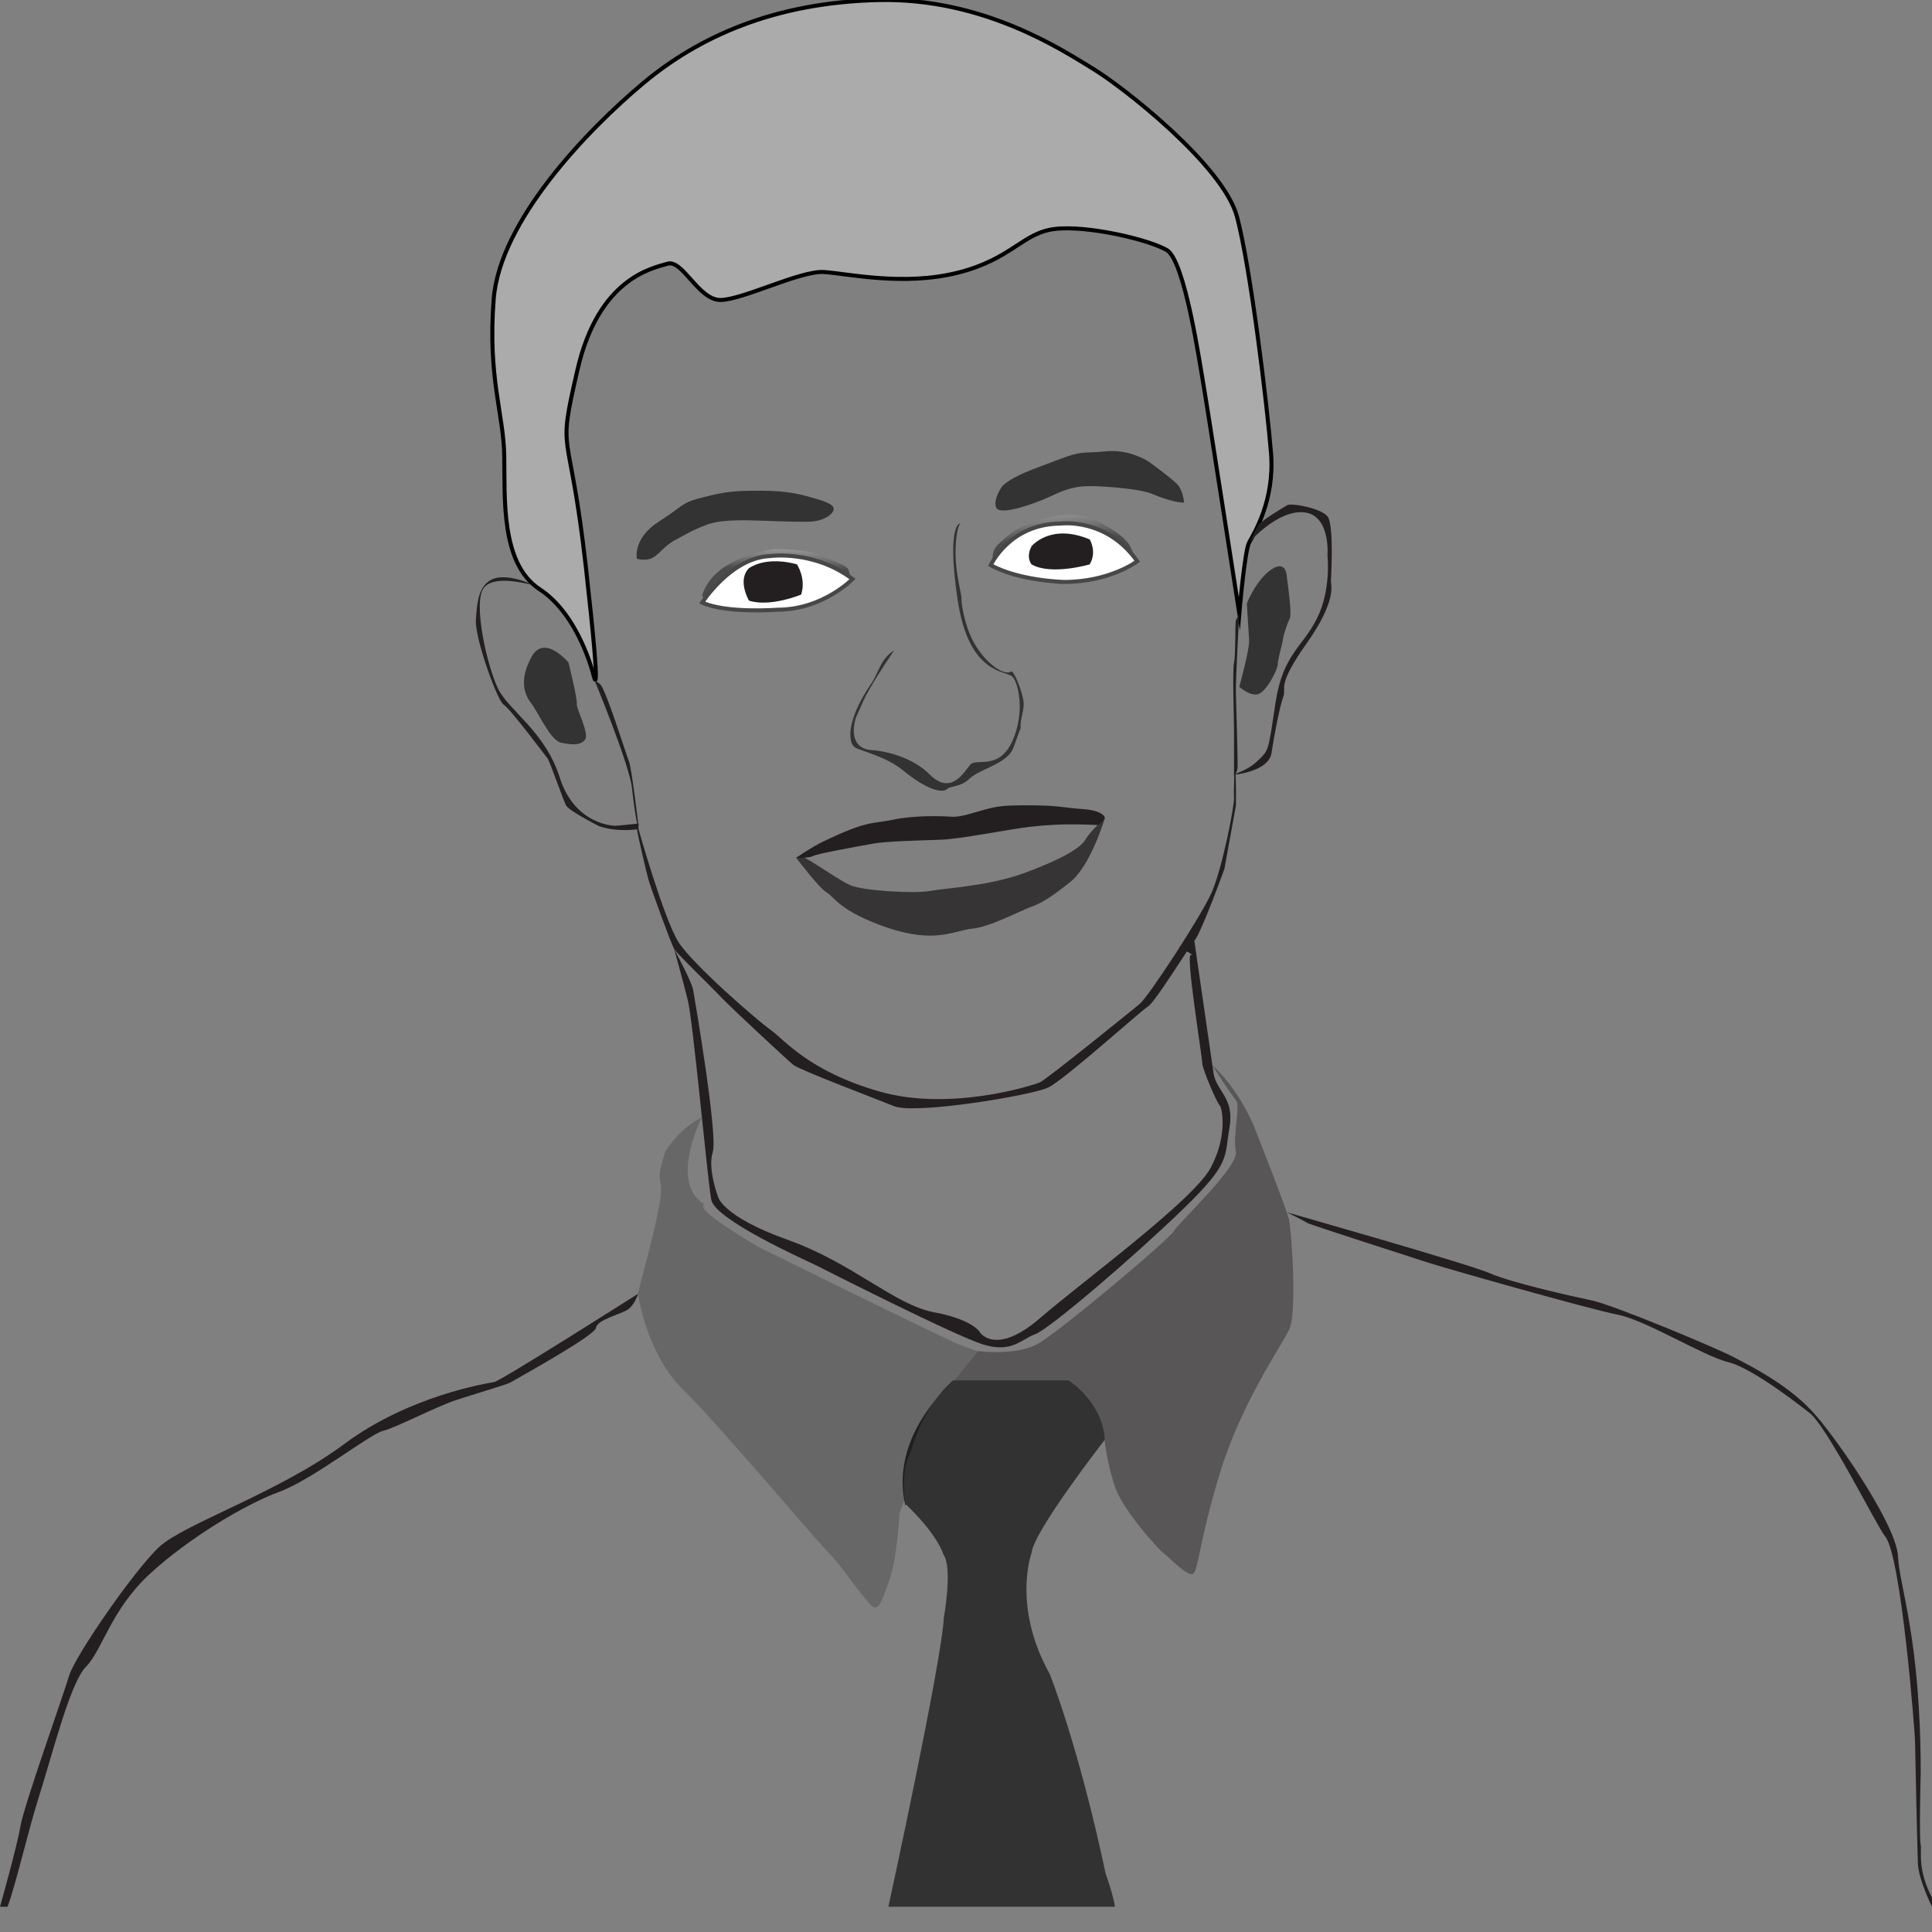 <?xml version="1.0" encoding="utf-8"?>
<!-- Generator: Adobe Illustrator 19.1.0, SVG Export Plug-In . SVG Version: 6.00 Build 0)  -->
<svg version="1.1" id="Layer_1" xmlns="http://www.w3.org/2000/svg" xmlns:xlink="http://www.w3.org/1999/xlink" x="0px" y="0px"
	 viewBox="0 0 72 72" style="enable-background:new 0 0 72 72;" xml:space="preserve">
<rect x="0" y="0" width="72" height="72" fill="#808080" stroke="none"/>
<style type="text/css">
	.st0{opacity:0.41;fill:url(#SVGID_1_);}
	.st1{opacity:0.41;fill:url(#SVGID_2_);}
	.st2{fill:#FFFFFF;stroke:#474648;stroke-width:0.15;stroke-miterlimit:10;}
	.st3{fill:#231F20;}
	.st4{opacity:0.25;fill:#231F20;}
	.st5{opacity:0.43;fill:#231F20;}
	.st6{fill:#333333;}
	.st7{opacity:0.78;fill:#231F20;}
	.st8{fill:#333232;}
	.st9{fill:#ABABAB;stroke:#010101;stroke-width:0.15;stroke-miterlimit:10;}
</style>
<linearGradient id="SVGID_1_" gradientUnits="userSpaceOnUse" x1="28.972" y1="19.321" x2="28.93" y2="21.694">
	<stop  offset="0.364" style="stop-color:#FFFFFF"/>
	<stop  offset="0.791" style="stop-color:#000000"/>
</linearGradient>
<path class="st0" d="M26.266,22.317c0.992-1.056,1.215-1.425,2.619-1.615s2.803,0.811,2.803,0.811s-0.037-0.234-0.069-0.293
	c-0.089-0.165-0.507-0.274-1.035-0.518c-0.528-0.245-1.7-0.243-1.7-0.243s-0.94,0.109-1.763,0.591
	c-0.804,0.471-0.954,1.14-0.954,1.14S26.191,22.264,26.266,22.317z"/>
<linearGradient id="SVGID_2_" gradientUnits="userSpaceOnUse" x1="39.477" y1="17.966" x2="39.653" y2="20.811">
	<stop  offset="0.252" style="stop-color:#FFFFFF"/>
	<stop  offset="0.756" style="stop-color:#000000"/>
</linearGradient>
<path class="st1" d="M37,20.917c0,0-0.051-0.299,0.097-0.511c0.148-0.211,0.718-0.652,0.961-0.771
	c0.243-0.119,1.13-0.457,1.848-0.443c0.714,0.014,0.959,0.192,1.499,0.517c0.502,0.302,0.676,0.57,0.728,0.676
	c0.053,0.106,0.182,0.439,0.182,0.439s-0.916-1.418-2.663-1.321C37.906,19.601,37.736,20.118,37,20.917z"/>
<path class="st2" d="M26.168,22.458c0,0,1.07-1.679,2.534-1.735c0,0,1.628-0.234,3.069,0.856c0,0-1.098,1.143-2.801,1.143
	C28.969,22.722,27.097,22.87,26.168,22.458z"/>
<path class="st2" d="M36.922,21.061c0,0,0.704-1.548,2.617-1.548c0,0,1.69-0.232,2.844,1.404c0,0-1.013,0.771-2.731,0.771
	C39.653,21.687,37.992,21.652,36.922,21.061z"/>
<path class="st3" d="M29.701,21.033c0,0,0.352,0.535,0.155,1.126c0,0-1.154,0.479-1.943,0.225c0,0-0.45-0.76,0-1.211
	C28.645,20.695,29.701,21.033,29.701,21.033z"/>
<path class="st3" d="M38.443,21.033c0,0-0.224-0.253,0-0.676c0,0,0.703-0.873,2.167-0.253c0,0,0.282,0.45,0,0.929
	C40.61,21.033,39.176,21.455,38.443,21.033z"/>
<path class="st3" d="M44.509,35.06c0,0,0.707,4.885,0.718,4.948c0.113,0.676,0.788,0.901,0.591,2.027
	c-0.197,1.126,0.056,1.295-1.745,3.04c-1.802,1.745-4.955,4.448-5.49,4.645s-0.873,0.704-1.914,0.394s-5.912-2.787-6.25-2.956
	s-3.772-1.689-3.913-2.449c-0.141-0.76-0.676-6.644-0.873-7.432c-0.197-0.788-0.507-1.9-0.507-1.9s0.648,1.196,0.704,1.506
	c0.056,0.31,0.931,5.424,0.732,6.053c-0.2,0.629,0.197,1.661,0.197,1.661s0.141,0.732,2.59,1.605s3.969,2.421,5.462,2.703
	c1.492,0.282,1.717,0.76,1.717,0.76s0.588,0.873,2.222-0.535c1.634-1.408,5.703-4.382,6.364-5.602
	c0.661-1.221,0.422-2.28,0.338-2.337c-0.084-0.056-0.648-1.351-0.648-1.577s-0.631-4.076-0.422-4.026
	c0.209,0.051-0.422-0.285-0.422-0.285L44.509,35.06"/>
<path class="st3" d="M35.514,51.508c0,0-2.388,1.942-1.774,4.603"/>
<path class="st4" d="M33.525,56.377c0,0-0.084,1.696-0.394,2.551c-0.31,0.855-0.366,0.996-0.563,0.968s-1.267-1.633-1.633-1.971
	c-0.366-0.338-4.223-4.927-5.49-6.151c-1.267-1.225-1.661-3.364-1.661-3.561s0.479-1.717,0.76-3.153s-0.217-0.703,0.253-2.158
	c0,0,0.515-0.841,1.36-1.264c0,0-1.2,2.351,0.02,3.196c0.245,0.17-0.7-0.039,2.071,1.628c0,0,6.843,3.381,7.463,3.63
	c0.621,0.249,0.741,0.261,0.741,0.261l-1.154,1.422"/>
<path class="st5" d="M35.514,51.508l0.938-1.156c0,0,1.398,0.184,2.215-0.266c0.816-0.45,4.927-3.913,5.096-4.223
	s2.423-2.393,2.295-2.956s0.184-1.717,0-1.914c-0.184-0.197-0.876-1.289-0.876-1.289s1.07,0.899,1.705,2.668
	c0,0,1.07,2.703,1.154,3.097c0.084,0.394,0.31,3.435,0,4.082c-0.31,0.648-1.774,2.731-2.562,5.293
	c-0.788,2.562-0.816,3.66-1.013,3.801s-0.901-0.619-1.098-0.76s-1.52-1.605-1.816-2.477s-0.38-1.689-0.38-1.689
	s-0.084-1.408-1.351-2.21H35.514"/>
<path class="st3" d="M23.784,48.212c0,0-5.119,3.253-5.372,3.295s-3.167,0.507-5.574,2.301c-2.407,1.795-5.954,2.977-6.883,3.822
	c-0.929,0.845-3.167,4.096-3.378,4.814c-0.211,0.718-1.689,4.856-1.816,5.616S0,71.06,0,71.06h0.282
	c0.301-0.809,0.782-2.881,1.154-4.054c0.549-1.731,1.182-4.307,1.774-4.899s0.929-2.119,2.365-3.445s3.547-2.593,4.814-3.058
	s3.378-2.154,3.885-2.28c0.507-0.127,1.943-0.887,2.703-1.14c0.76-0.253,1.943-0.591,2.069-0.676
	c0.127-0.084,3.135-1.731,3.167-2.027c0.032-0.296,0.929-0.507,1.182-0.676S23.784,48.212,23.784,48.212z"/>
<path class="st3" d="M47.954,45.179c0,0,6.817,1.936,7.577,2.274s2.998,0.845,3.801,1.013s4.645,1.774,5.279,2.111
	s2.111,1.056,3.083,2.196c0.971,1.14,2.998,4.138,3.04,5.236c0.042,1.098,0.845,3.04,0.845,8.066c0,0-0.063,2.428,0,2.682
	c0.047,0.188-0.137,0.908,0.422,1.964v0.338c0,0-0.507-1.013-0.528-1.626c-0.021-0.612-0.106-4.35-0.106-4.561
	s-0.505-6.906-1.119-7.622c-0.282-0.329-2.217-4.223-2.85-4.624c0,0-2.027-1.626-2.977-1.858c-0.95-0.232-3.062-1.562-4.138-1.774
	c-1.077-0.211-6.567-1.774-7.073-1.943s-4.413-1.415-4.497-1.478S47.954,45.179,47.954,45.179z"/>
<path class="st3" d="M23.796,30.9c0,0,0.95,3.378,1.499,4.223c0.549,0.845,2.935,2.914,3.442,3.273
	c0.507,0.359,1.394,1.52,4.033,2.28c2.639,0.76,5.733-0.232,5.981-0.338c0.248-0.106,3.373-2.639,3.711-2.914
	c0.338-0.274,2.28-3.252,2.682-4.138c0.401-0.887,0.866-3.273,0.845-3.568c-0.021-0.296,0.023-0.718,0.001-0.845
	c-0.009-0.054,0.057-0.007,0.057-0.007c0.022,0.331,0.014,1.146,0.014,1.146l-0.43,2.366c0,0-0.845,2.344-1.119,2.682
	s-1.457,2.28-1.731,2.449s-3.104,2.724-3.716,3.019s-4.962,1.013-5.743,0.697c-0.781-0.317-3.526-1.351-3.758-1.541
	s-2.323-2.133-2.639-2.47c-0.317-0.338-1.689-1.668-1.795-1.837s-0.888-2.31-0.973-2.627c-0.071-0.267-0.363-1.502-0.421-1.854
	L23.796,30.9z"/>
<path class="st6" d="M33.318,24.242c0,0-0.542,0.796-0.897,1.411c-0.241,0.418-0.264,0.517-0.524,1.094c0,0-0.408,1.182,0.648,1.211
	c0,0,1.281,0.084,2.097,0.901c0.816,0.816,1.295-0.113,1.52-0.366s1.073,0.24,1.577-0.901c0.458-1.038,0.225-2.111,0-2.365
	s-1.633-0.028-2.055-2.9s0.113-2.827,0.113-2.827c-0.127,0.107-0.219,0.783-0.176,1.416c0.045,0.668,0.228,1.294,0.211,1.411
	c-0.015,0.103,0.106,0.988,0.465,1.626c0.426,0.757,1.121,1.264,1.401,1.063c0.099,0.025,0.4,0.724,0.447,1.144
	c0.036,0.322-0.146,0.664-0.106,0.971c-0.19,0.465-0.266,0.794-0.38,0.933c-0.384,0.471-1.174,0.618-1.538,0.963
	c-0.341,0.323-0.665,0.243-0.816,0.373c-0.221,0.189-0.83-0.014-1.661-0.697c-0.624-0.513-1.555-0.712-1.774-0.845
	c-0.279-0.169-0.343-1.015,0.605-2.393C32.741,25.078,32.812,24.552,33.318,24.242z"/>
<path class="st6" d="M44.129,18.724c0,0-0.042-0.479-0.282-0.704c-0.239-0.225-1.042-0.845-1.182-0.901s-0.675-0.38-1.492-0.296
	s-0.803-0.056-1.816,0.338s-1.451,0.506-1.985,0.929c0,0-0.366,0.479-0.253,0.816s1.422-0.127,1.999-0.394s0.943-0.422,1.689-0.394
	s1.745,0.127,2.111,0.282S43.918,18.766,44.129,18.724z"/>
<path class="st6" d="M23.732,20.821c0,0-0.154-0.76,0.817-1.379c0.971-0.619,0.816-0.704,1.675-0.915
	c0.859-0.211,1.098-0.239,2.168-0.239c1.07,0,1.605,0.183,1.957,0.282s0.676,0.211,0.718,0.366s-0.282,0.493-0.929,0.507
	S28.42,19.4,28.223,19.4s-1.263-0.068-1.84,0.141s-0.857,0.391-1.251,0.602s-0.625,0.595-0.892,0.679S23.732,20.821,23.732,20.821z"
	/>
<path class="st3" d="M40.385,30.154c-0.845-0.056-0.844-0.138-2.041-0.142c-0.943-0.003-1.154,0.029-1.633,0.156
	c-0.479,0.127-0.895,0.296-1.289,0.267s-1.372-0.05-2.16,0.116c-0.788,0.166-0.905,0.001-2.618,0.827
	c-0.392,0.189-0.973,0.589-0.973,0.589c0,0.001,0.494,0.017,0.635-0.068c0.14-0.085,1.788-0.38,2.266-0.465s1.75-0.113,2.501-0.141
	c0.751-0.028,2.446-0.378,3.299-0.479c1.309-0.155,2.168-0.07,2.534-0.07c0.079,0,0.268-0.229,0.268-0.254
	C41.174,30.371,40.935,30.191,40.385,30.154z"/>
<path class="st7" d="M41.173,30.492c0,0-0.521,1.76-1.274,2.365c-0.753,0.605-1.091,0.802-1.499,0.95s-1.513,0.739-2.168,0.802
	s-1.372,0.57-3.153-0.035c-1.781-0.605-1.992-1.154-2.273-1.316c-0.282-0.162-1.135-1.29-1.135-1.29s0.143-0.096,0.326,0.002
	c0.476,0.254,1.36,0.893,1.731,1.035c0.514,0.197,2.344,0.303,2.935,0.197c0.591-0.106,2.189-0.183,3.498-0.662
	c1.309-0.479,2.104-0.922,2.287-1.246S41.173,30.492,41.173,30.492z"/>
<path class="st8" d="M41.173,53.654c0,0-2.672,3.435-2.73,4.223c0,0-0.733,1.971,0.675,4.504c0,0,1.069,2.646,2.083,7.432
	c0,0,0.268,0.739,0.352,1.246h-8.446c0,0,1.985-9.1,2.069-10.789c0,0,0.338-1.858-0.021-2.344c0,0-0.19-0.718-1.415-1.879
	c0,0-0.211-1.161,0.19-1.9c0,0,0.401-1.668,1.584-2.703h4.307C39.822,51.444,41.089,52.233,41.173,53.654z"/>
<path class="st9" d="M22.114,25.143c0,0-0.535-2.224-1.999-3.181c-1.464-0.957-1.295-3.406-1.323-4.983s-0.619-2.9-0.394-5.828
	s3.519-6.334,5.574-8.052s4.87-3.012,8.784-3.097s6.866,1.886,7.98,2.562s4.858,3.604,5.365,5.518
	c0.507,1.914,1.126,7.038,1.267,8.812s-0.648,3.012-0.816,3.322c-0.169,0.31-0.366,2.646-0.366,2.646s-1.239-7.995-1.351-8.615
	s-0.676-4.533-1.351-4.927c-0.676-0.394-2.956-0.929-4.167-0.788c-1.211,0.141-1.605,1.126-3.632,1.633
	c-2.027,0.507-4.11,0.028-4.983-0.028c-0.873-0.056-3.04,1.042-3.857,1.042c-0.816,0-1.408-1.52-1.971-1.351
	c-0.563,0.169-2.562,0.535-3.35,3.941c-0.788,3.406-0.31,1.843,0.31,7.369S22.114,25.143,22.114,25.143z"/>
<path class="st3" d="M19.714,21.733l0.039,0.046c-0.323-0.077-1.378-0.32-1.721,0.127c-0.422,0.549,0.127,2.935,0.528,3.758
	c0.401,0.823,1.752,1.584,2.301,3.315c0.549,1.731,1.964,1.795,2.069,1.795c0.106,0,0.866-0.084,0.866-0.084V30.9
	c0,0-0.76,0.127-1.457-0.106c0,0-1.14-0.572-1.246-0.782s-0.612-1.646-0.676-1.731s-1.415-1.887-1.647-2.02
	c-0.232-0.133-1.077-2.477-1.035-3.153s0.102-1.288,0.611-1.52C18.855,21.356,19.714,21.733,19.714,21.733z"/>
<path class="st3" d="M22.149,25.334c0,0,1.302,3.137,1.401,4.024c0.07,0.633,0.147,1.124,0.196,1.336c0.02,0.085,0.05,0.1,0.05,0.1
	s-0.253-2.175-0.359-2.428c-0.106-0.253-0.866-2.711-1.077-2.872S22.149,25.334,22.149,25.334z"/>
<path class="st3" d="M46.55,20.216c0,0,1.063-1.23,2.055-1.122s0.866,1.608,0.866,1.608s0.148,1.288-0.401,2.365
	c-0.549,1.077-1.267,1.324-1.541,3.154s-0.232,1.724-0.697,2.167c-0.277,0.264-0.669,0.404-0.823,0.46l-0.02,0.026
	c0,0,1.293-0.118,1.396-0.809s0.314-1.767,0.441-2.105c0.127-0.338-0.274-0.369,0.866-1.979c1.14-1.61,0.908-2.194,0.908-2.293
	c0-0.099,0.127-2.126-0.127-2.442s-1.351-0.507-1.499-0.422s-1.024,0.618-1.088,0.755C46.819,19.714,46.55,20.216,46.55,20.216z"/>
<path class="st3" d="M46.184,22.862c0,0-0.139,2.484-0.126,2.949c0.013,0.465,0.073,2.5,0.063,2.766s-0.133,0.296-0.133,0.296
	s0.001-1.615,0-1.774c-0.001-0.158-0.063-2.154,0-2.396c0.063-0.243,0.036-1.52,0.07-1.584
	C46.093,23.056,46.184,22.862,46.184,22.862z"/>
<path class="st6" d="M21.185,24.692c0,0-0.901-1.091-1.379-0.208c-0.479,0.884-0.253,1.412,0,1.739s0.704,1.368,1.098,1.453
	c0.394,0.084,0.732,0.113,0.901-0.113s-0.338-1.16-0.31-1.34C21.523,26.044,21.185,24.692,21.185,24.692z"/>
<path class="st6" d="M46.466,22.49c0,0,0.343-0.885,0.918-1.27c0.574-0.385,0.574,0.293,0.574,0.293s0.197,1.351,0.113,1.519
	c-0.084,0.168-0.242,0.627-0.262,0.806c-0.02,0.179-0.189,0.714-0.189,0.911s-0.422,1.028-0.732,1.119s-0.704-0.274-0.704-0.274
	s0.394-1.4,0.366-1.755"/>
</svg>
